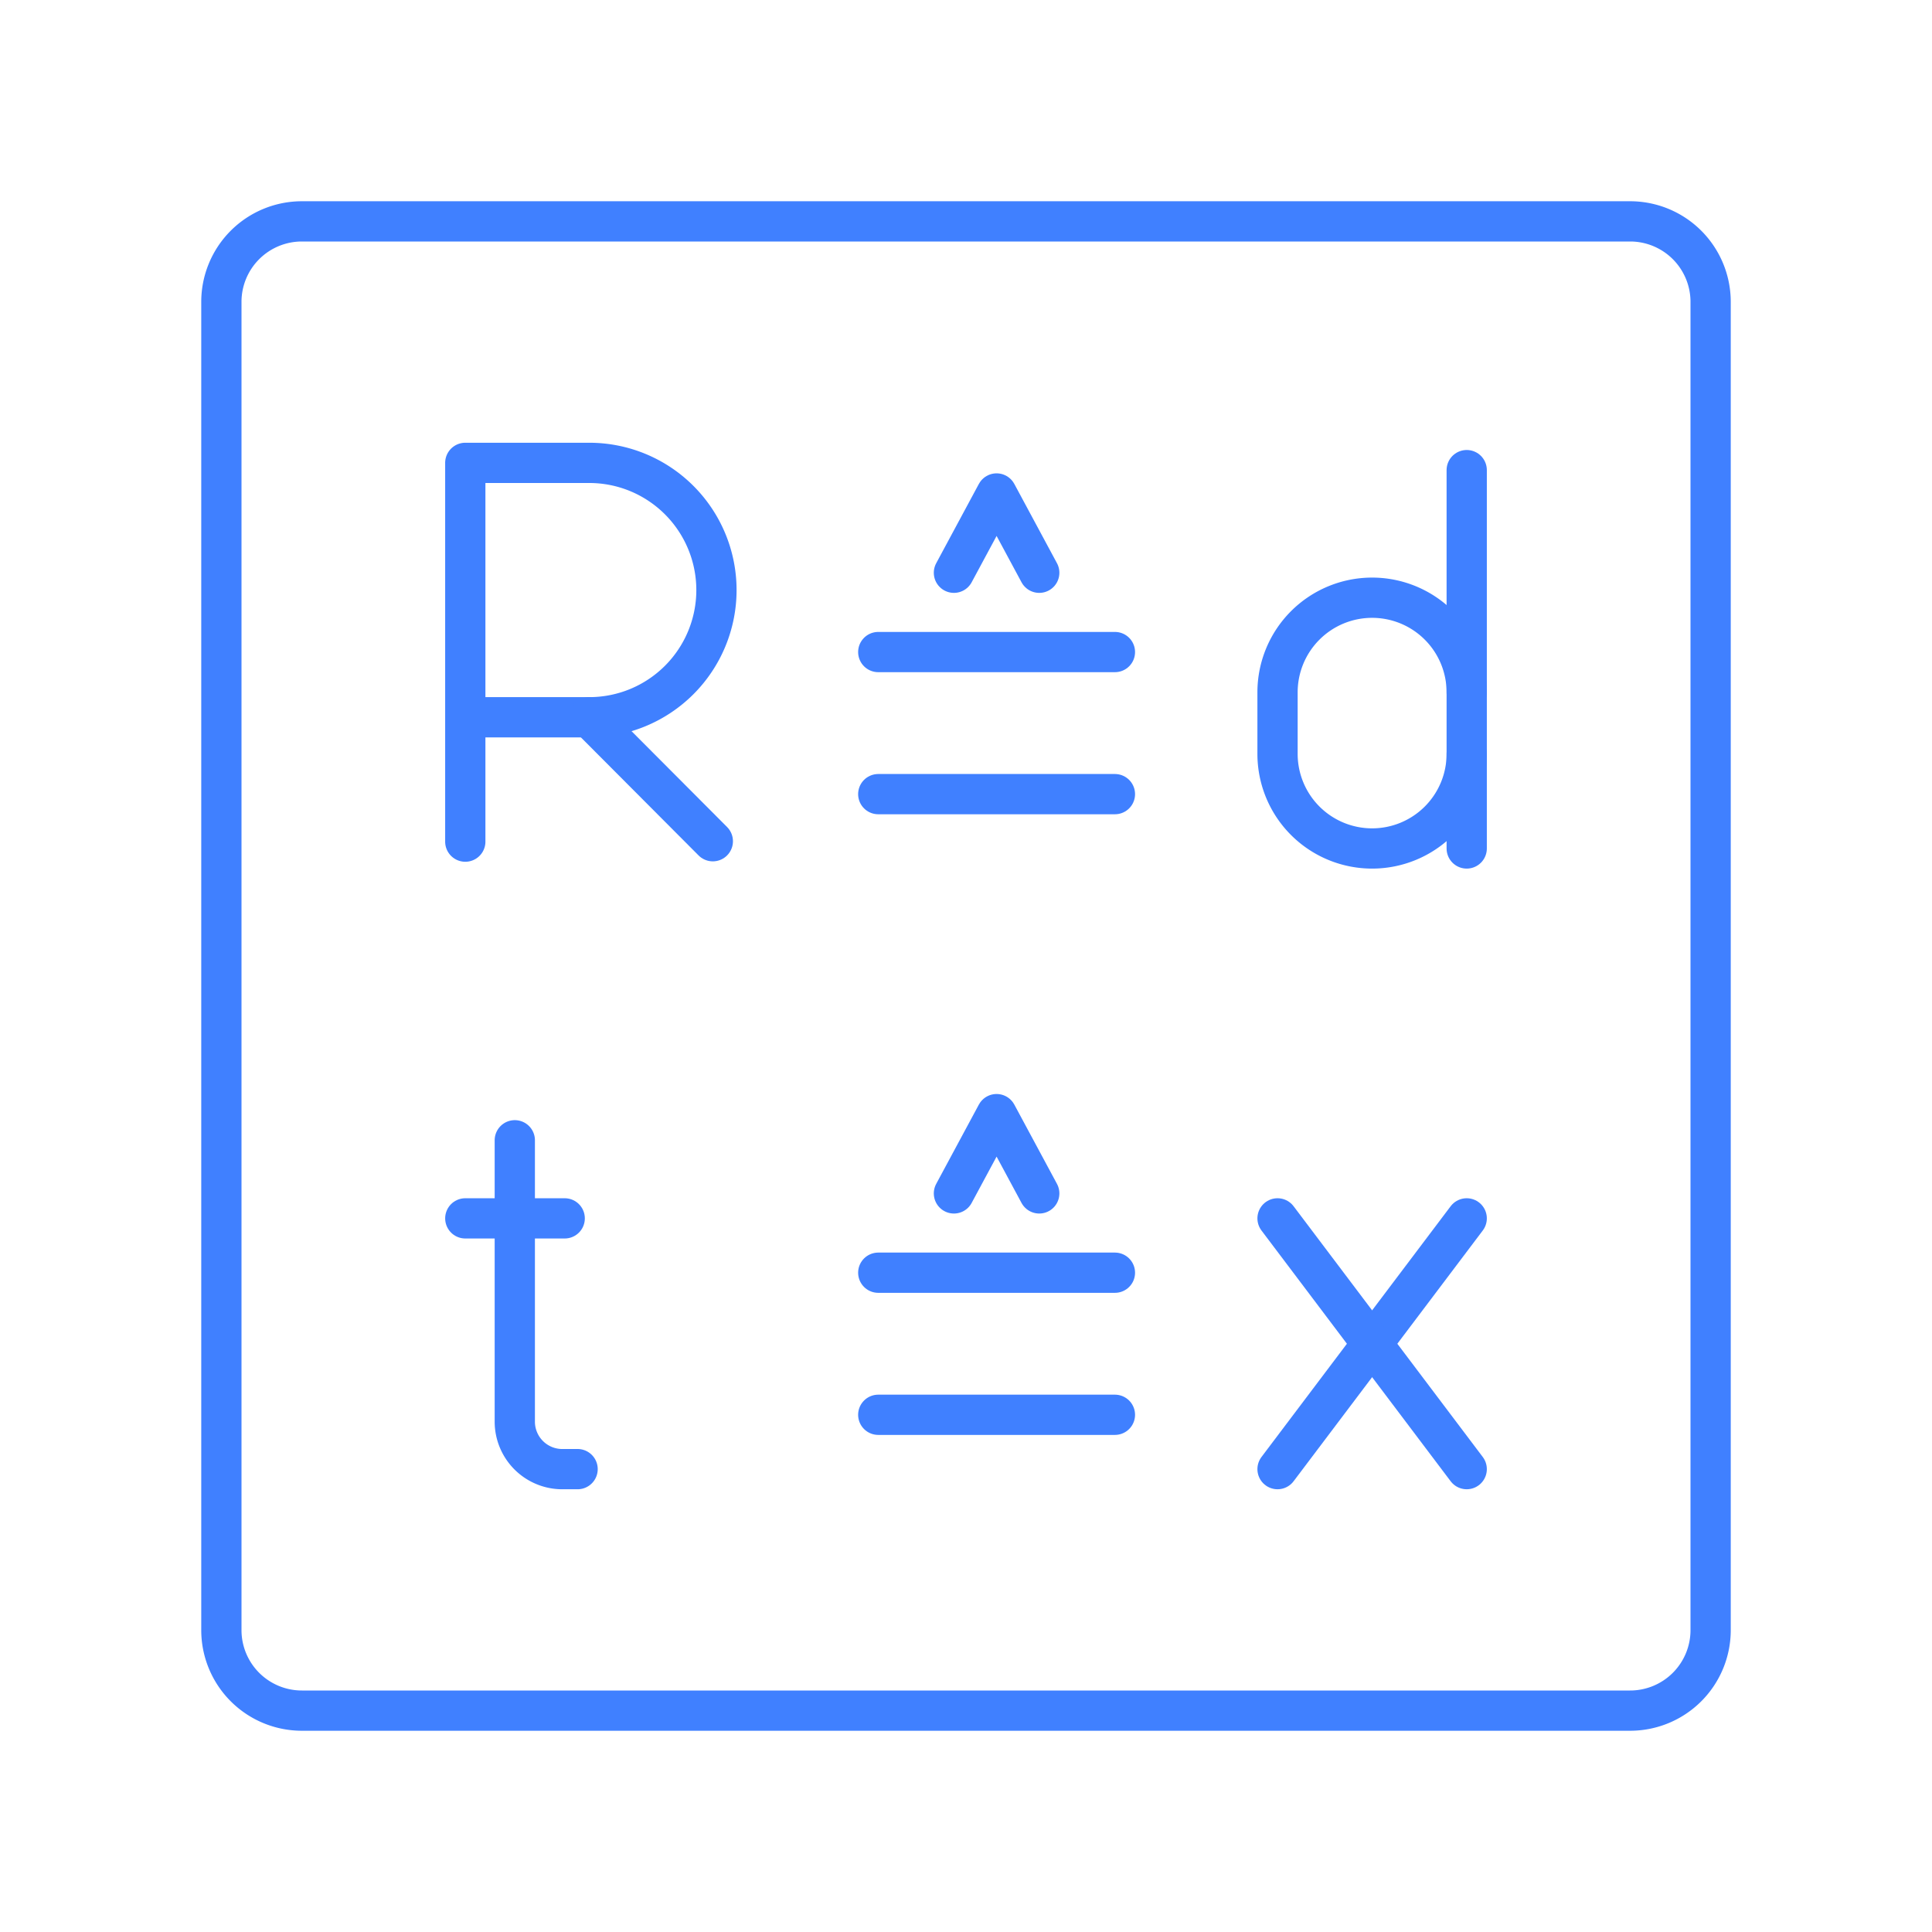 <svg xmlns="http://www.w3.org/2000/svg" viewBox="0 0 48 48"><defs><style>.a{fill:none;stroke:#4080ff;stroke-linecap:round;stroke-linejoin:round;}</style></defs><path class="a" d="M40.5,5.5H7.5a2,2,0,0,0-2,2v33a2,2,0,0,0,2,2h33a2,2,0,0,0,2-2V7.5A2,2,0,0,0,40.5,5.5Z"/><path class="a" d="M11.56,20.91V11.5h3.08a3.16,3.16,0,0,1,0,6.32H11.56"/><line class="a" x1="14.64" y1="17.82" x2="17.71" y2="20.9"/><polyline class="a" points="23.7 14.23 24.76 12.26 25.82 14.23"/><line class="a" x1="21.82" y1="19.73" x2="27.7" y2="19.73"/><line class="a" x1="21.82" y1="16.2" x2="27.7" y2="16.2"/><path class="a" d="M36.44,17.2a2.35,2.35,0,0,0-2.35-2.35h0a2.35,2.35,0,0,0-2.35,2.35v1.53a2.35,2.35,0,0,0,2.35,2.35h0a2.35,2.35,0,0,0,2.35-2.35"/><line class="a" x1="36.44" y1="21.08" x2="36.44" y2="11.68"/><line class="a" x1="36.44" y1="30.27" x2="31.74" y2="36.5"/><line class="a" x1="36.44" y1="36.5" x2="31.74" y2="30.27"/><path class="a" d="M12.79,28.33v7A1.18,1.18,0,0,0,14,36.5h.35"/><line class="a" x1="11.56" y1="30.27" x2="14.03" y2="30.27"/><polyline class="a" points="23.7 29.65 24.76 27.68 25.82 29.65"/><line class="a" x1="21.82" y1="35.15" x2="27.7" y2="35.15"/><line class="a" x1="21.82" y1="31.62" x2="27.7" y2="31.62"/></svg>